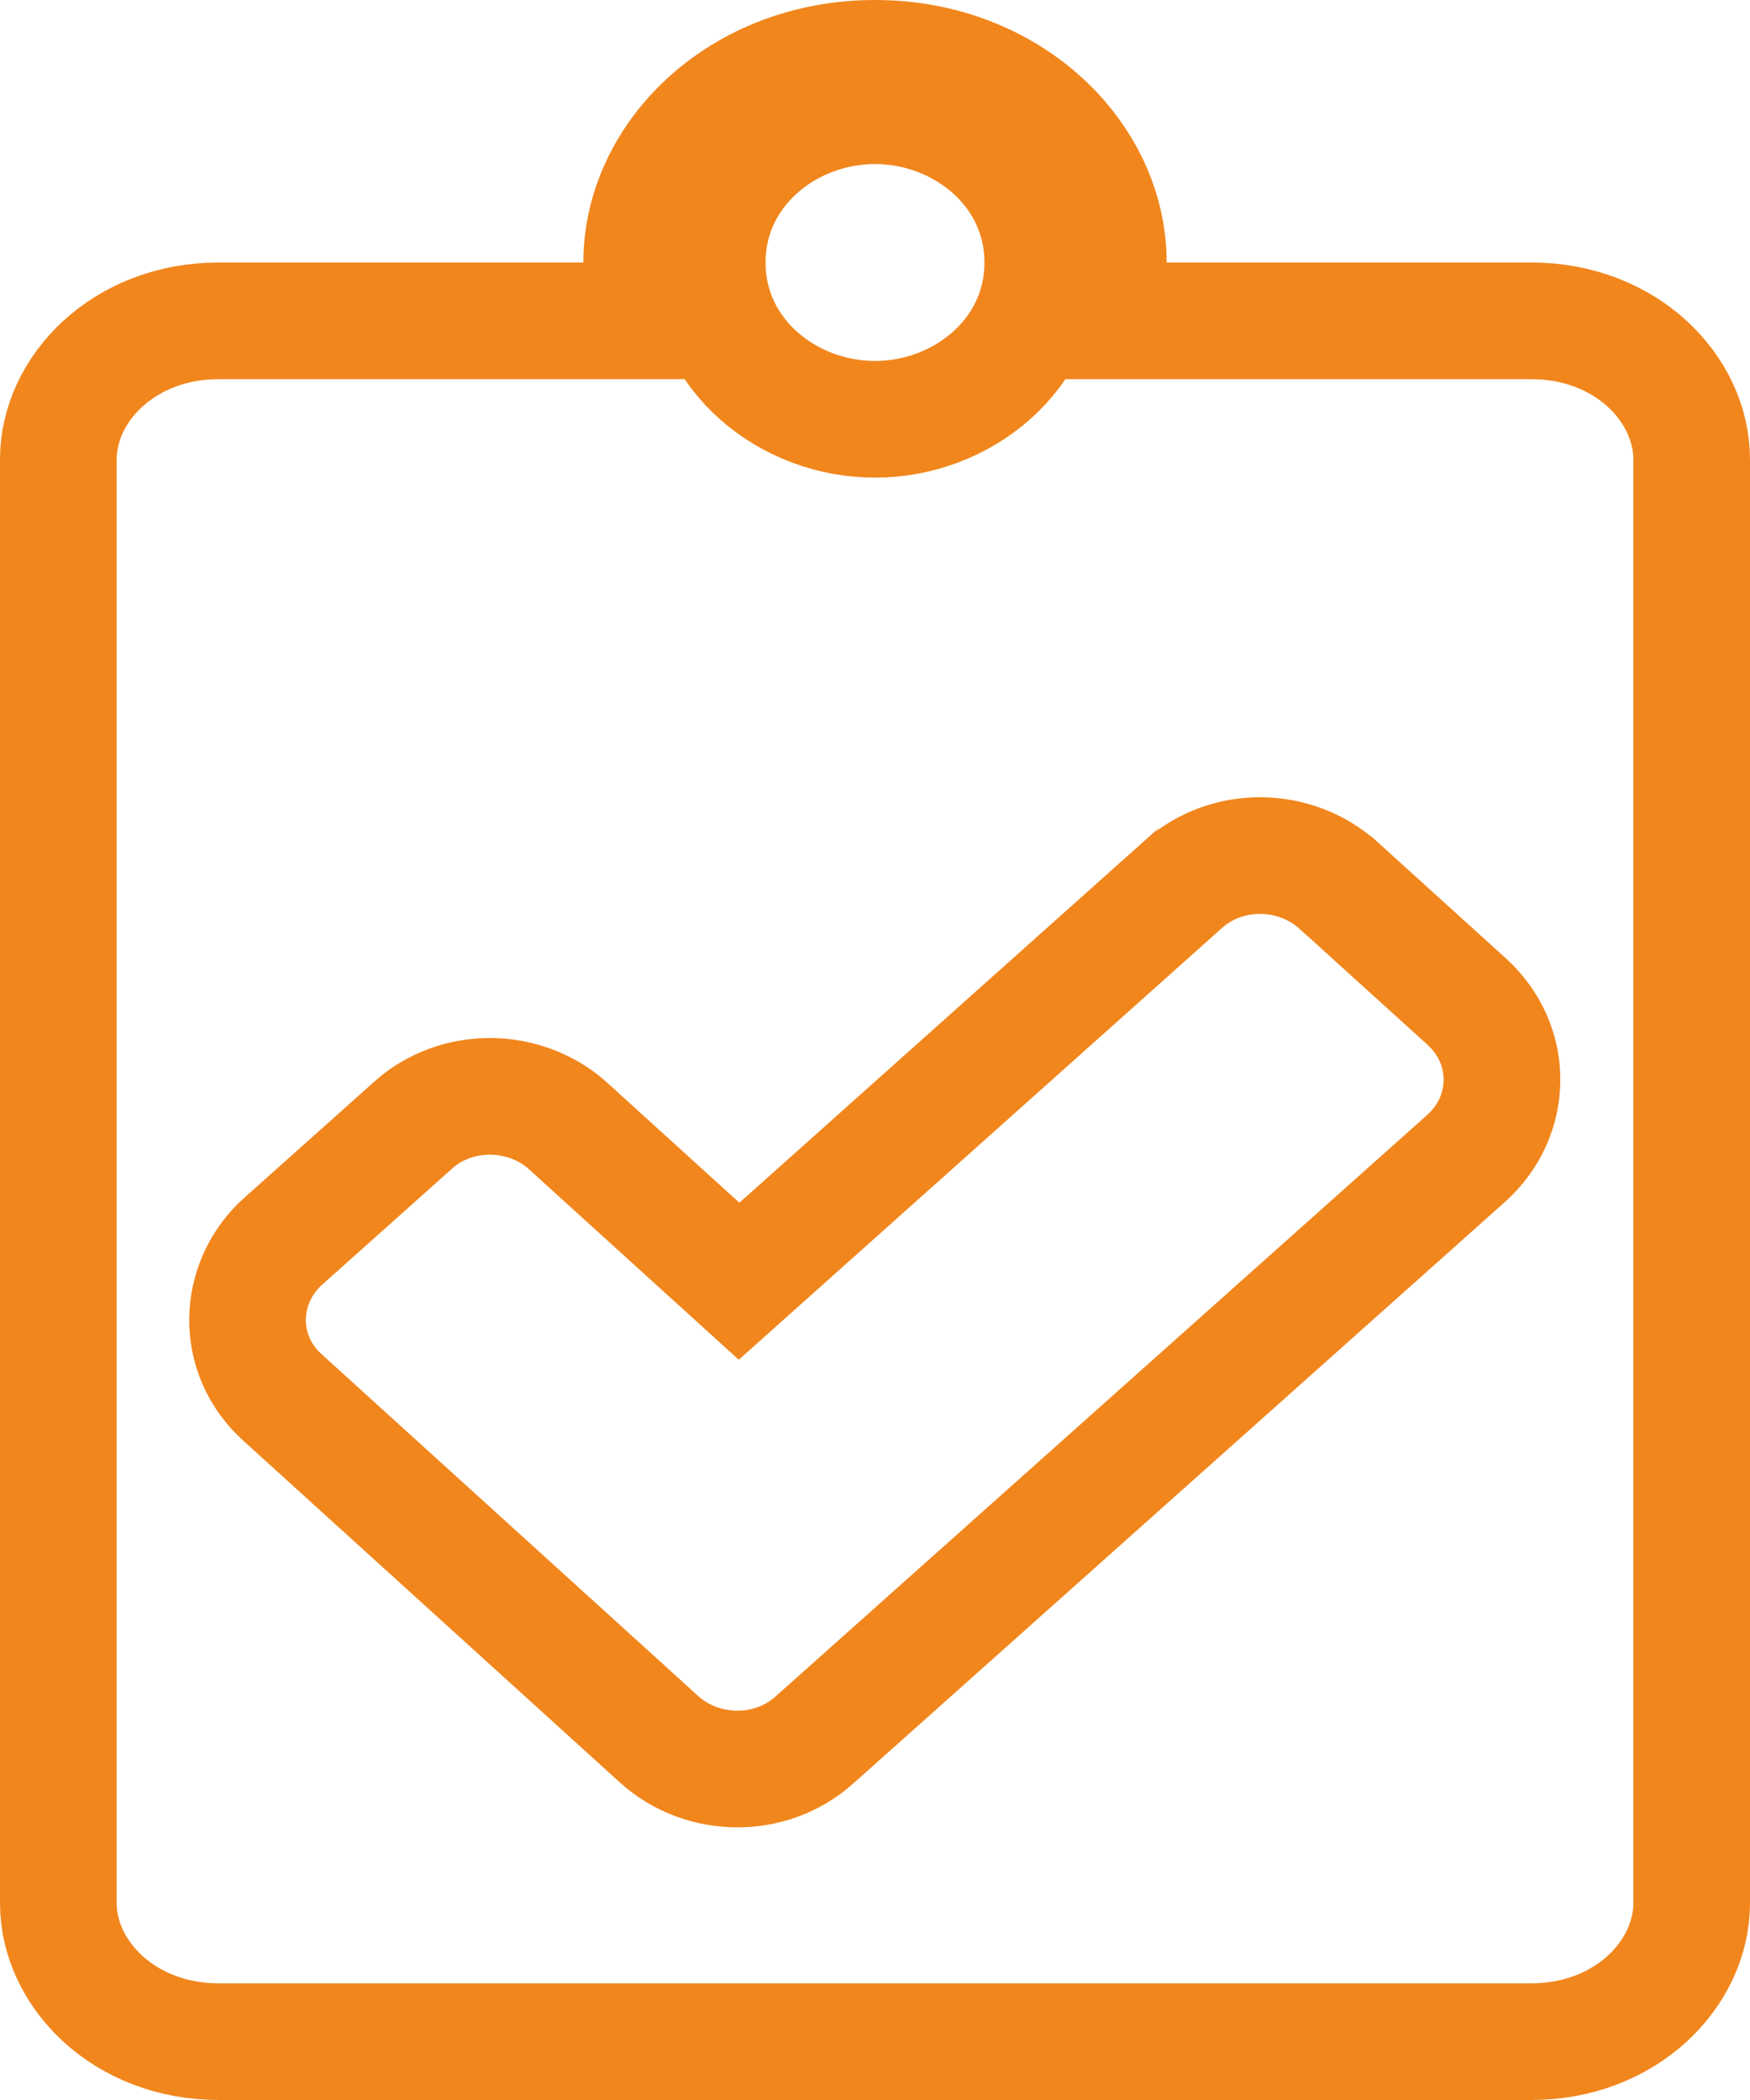 <svg width="15" height="18" viewBox="0 0 15 18" fill="none" xmlns="http://www.w3.org/2000/svg">
<rect width="15" height="18" fill="#F5F5F5"/>
<g id="&#195;&#150;&#196;&#159;retmen i&#195;&#167;in &#195;&#150;&#196;&#159;renci detay" clip-path="url(#clip0_0_1)">
<rect width="360" height="1390" transform="translate(-43 -487)" fill="white"/>
<g id="Group 10057">
<g id="Rectangle 5879" filter="url(#filter0_d_0_1)">
<rect x="-20" y="-19" width="315" height="58" rx="16" fill="white"/>
</g>
<path id="Vector" d="M9.5 2.25V2.75H10H13.125C13.935 2.75 14.5 3.33 14.5 3.938V16.312C14.5 16.92 13.935 17.5 13.125 17.5H1.875C1.065 17.5 0.5 16.92 0.5 16.312V3.938C0.5 3.33 1.065 2.75 1.875 2.75H5H5.5V2.25C5.5 1.333 6.346 0.5 7.5 0.5C8.654 0.5 9.5 1.333 9.5 2.25ZM12.567 9.929L12.569 9.927C12.969 9.567 12.98 8.961 12.577 8.59L12.574 8.587L11.473 7.589L11.471 7.588C11.103 7.256 10.518 7.243 10.139 7.583C10.139 7.584 10.138 7.584 10.138 7.584L6.335 10.982L4.871 9.653L4.87 9.651C4.501 9.32 3.916 9.307 3.537 9.647C3.537 9.647 3.537 9.648 3.537 9.648L2.429 10.638L2.427 10.639C2.03 10.997 2.012 11.61 2.422 11.979C2.423 11.98 2.423 11.98 2.423 11.98L5.648 14.907L5.65 14.909C6.018 15.241 6.604 15.253 6.982 14.913C6.982 14.913 6.983 14.912 6.983 14.912L12.567 9.929ZM8.938 2.25C8.938 1.458 8.245 0.906 7.5 0.906C6.755 0.906 6.062 1.458 6.062 2.25C6.062 3.042 6.755 3.594 7.5 3.594C8.245 3.594 8.938 3.042 8.938 2.25Z" stroke="#F1861D"/>
</g>
<g id="Group 10062">
<g id="Rectangle 5879_2" filter="url(#filter1_d_0_1)">
<rect x="-20" y="-89" width="315" height="58" rx="16" fill="white"/>
</g>
</g>
</g>
<defs>
<filter id="filter0_d_0_1" x="-60" y="-49" width="395" height="138" filterUnits="userSpaceOnUse" color-interpolation-filters="sRGB">
<feFlood flood-opacity="0" result="BackgroundImageFix"/>
<feColorMatrix in="SourceAlpha" type="matrix" values="0 0 0 0 0 0 0 0 0 0 0 0 0 0 0 0 0 0 127 0" result="hardAlpha"/>
<feOffset dy="10"/>
<feGaussianBlur stdDeviation="20"/>
<feColorMatrix type="matrix" values="0 0 0 0 0.114 0 0 0 0 0.086 0 0 0 0 0.09 0 0 0 0.07 0"/>
<feBlend mode="normal" in2="BackgroundImageFix" result="effect1_dropShadow_0_1"/>
<feBlend mode="normal" in="SourceGraphic" in2="effect1_dropShadow_0_1" result="shape"/>
</filter>
<filter id="filter1_d_0_1" x="-60" y="-119" width="395" height="138" filterUnits="userSpaceOnUse" color-interpolation-filters="sRGB">
<feFlood flood-opacity="0" result="BackgroundImageFix"/>
<feColorMatrix in="SourceAlpha" type="matrix" values="0 0 0 0 0 0 0 0 0 0 0 0 0 0 0 0 0 0 127 0" result="hardAlpha"/>
<feOffset dy="10"/>
<feGaussianBlur stdDeviation="20"/>
<feColorMatrix type="matrix" values="0 0 0 0 0.114 0 0 0 0 0.086 0 0 0 0 0.09 0 0 0 0.07 0"/>
<feBlend mode="normal" in2="BackgroundImageFix" result="effect1_dropShadow_0_1"/>
<feBlend mode="normal" in="SourceGraphic" in2="effect1_dropShadow_0_1" result="shape"/>
</filter>
<clipPath id="clip0_0_1">
<rect width="360" height="1390" fill="white" transform="translate(-43 -487)"/>
</clipPath>
</defs>
</svg>
